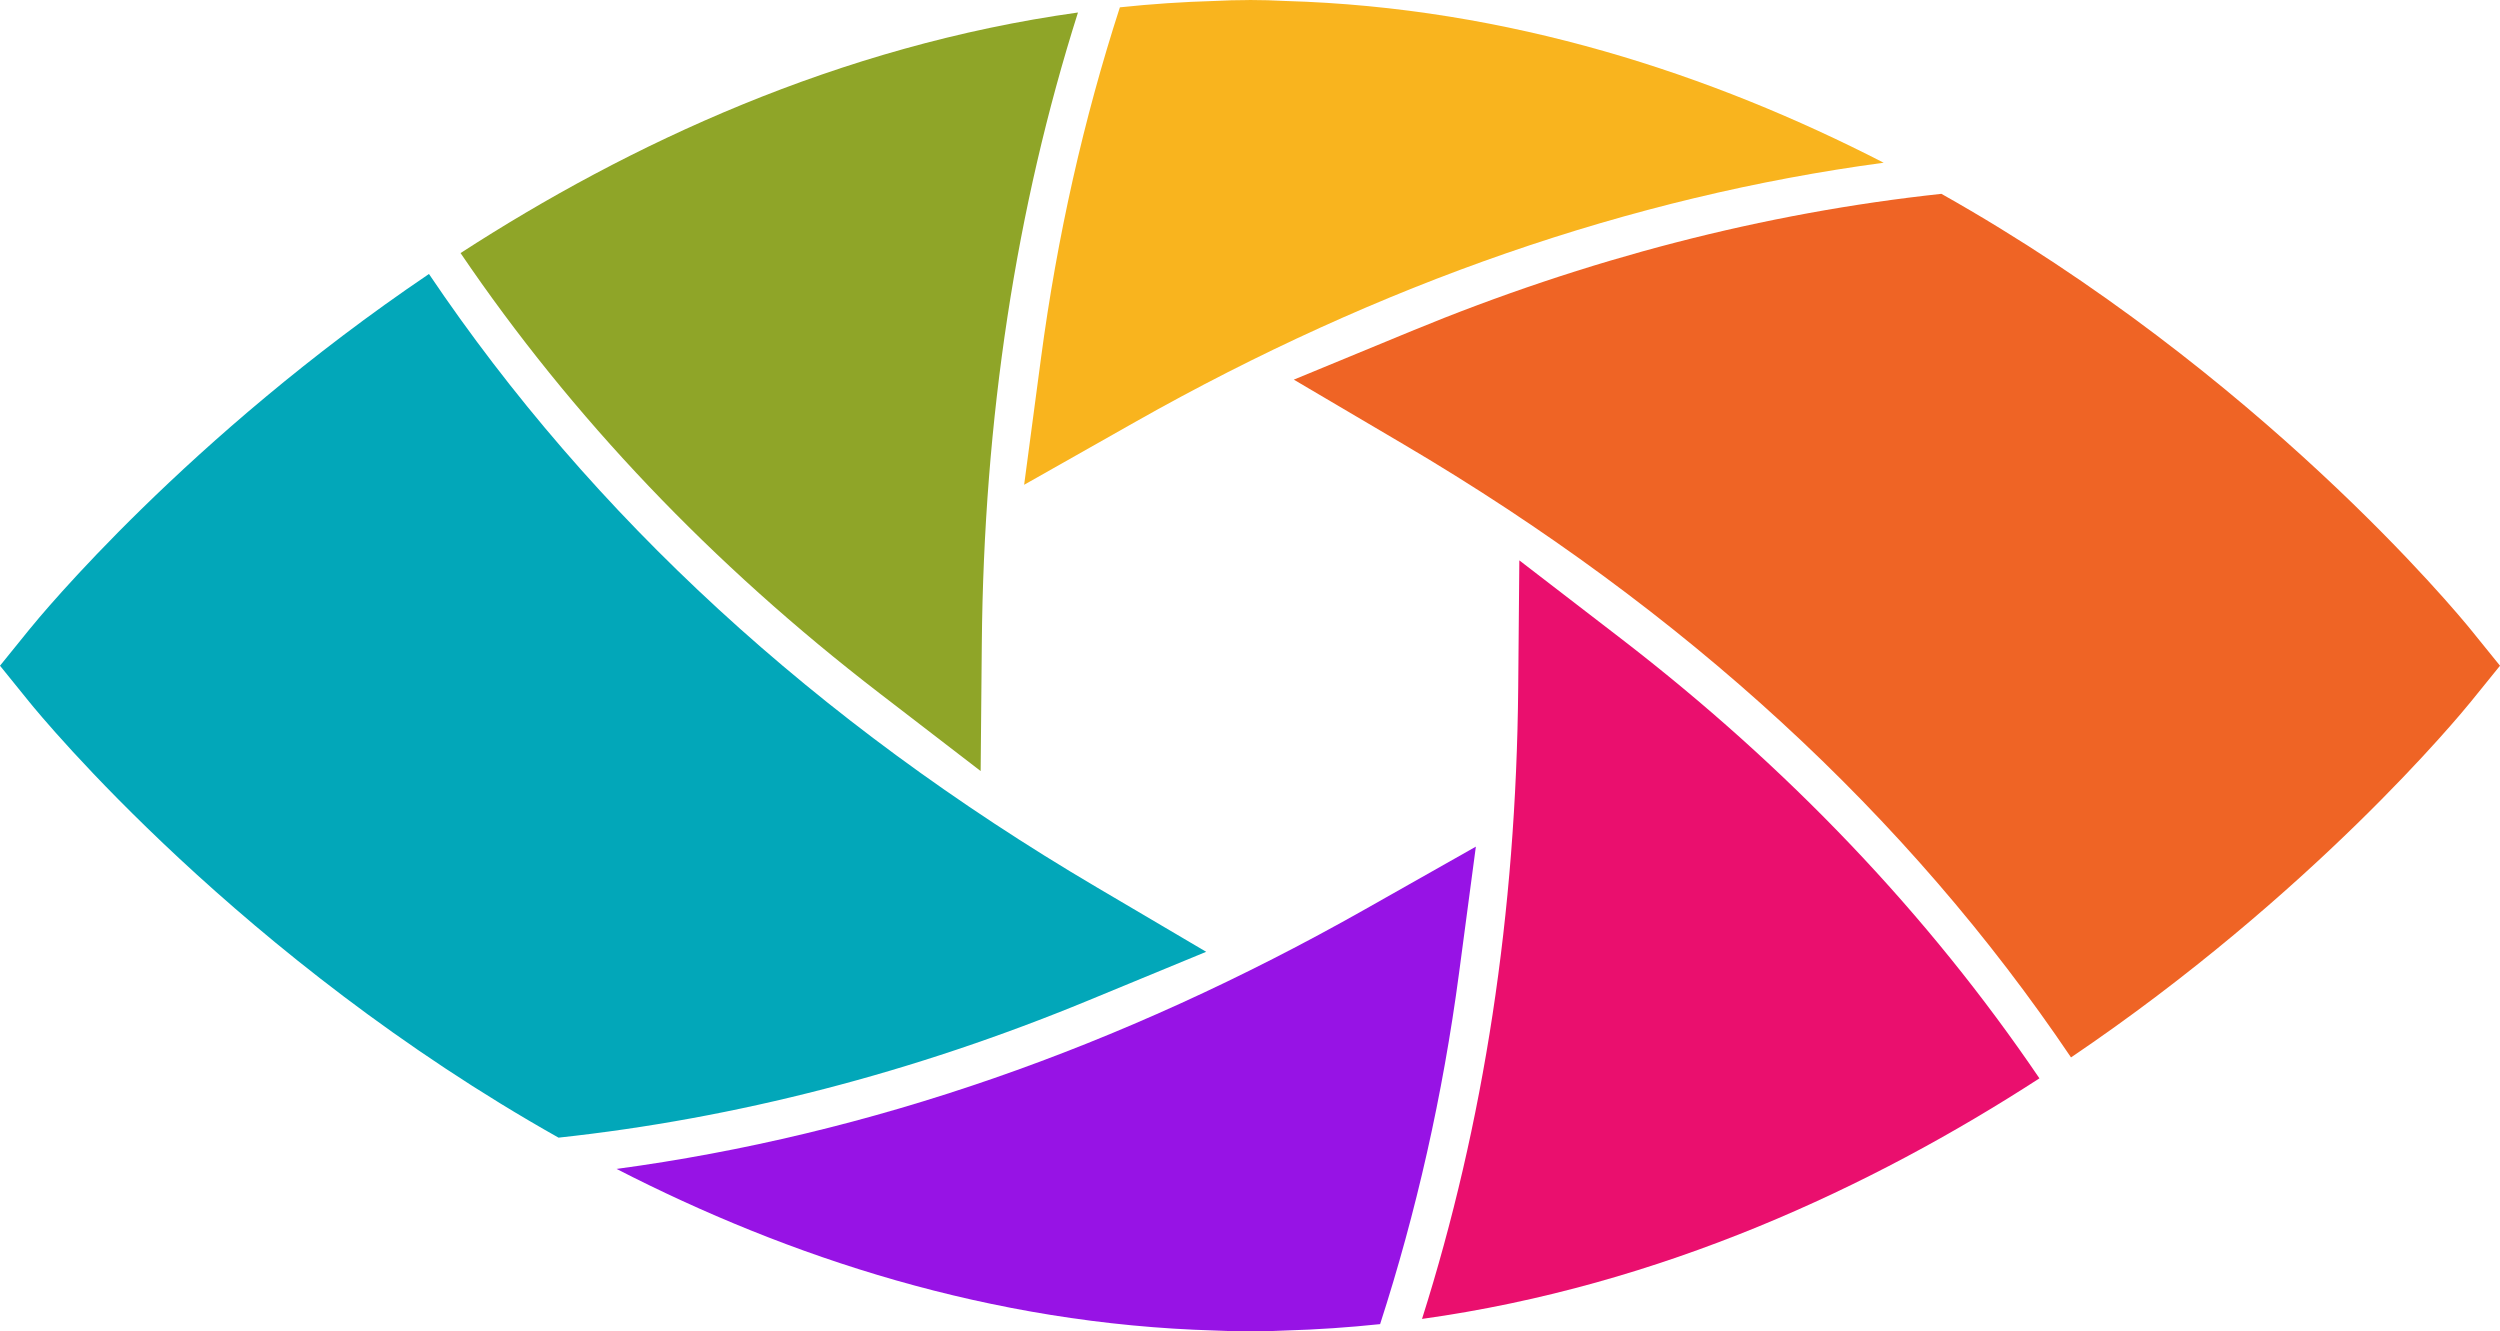 <svg version="1.1" id="图层_1" x="0px" y="0px" width="230px" height="122.492px" viewBox="0 0 230 122.492" enable-background="new 0 0 230 122.492" xml:space="preserve" xmlns="http://www.w3.org/2000/svg" xmlns:xlink="http://www.w3.org/1999/xlink" xmlns:xml="http://www.w3.org/XML/1998/namespace">
  <path fill="#8FA528" d="M80.929,63.791l9.291,7.146l0.106-11.724c0.186-20.699,3.152-40.092,8.847-58.063
	C77.14,4.221,57.822,13.273,42.371,23.283C52.593,38.348,65.47,51.898,80.929,63.791z" class="color c1"/>
  <path fill="#F9B41E" d="M94.221,44.6l10.205-5.773c22.557-12.754,45.639-20.734,68.871-23.857
	c-15.789-8.113-34.42-14.287-55.064-14.881C117.165,0.033,116.09,0,115.008,0c0,0-0.002,0-0.006,0C115,0,115,0,114.998,0
	c-0.077,0-0.15,0.006-0.223,0.006c-0.999,0.002-1.994,0.027-2.981,0.08c-2.964,0.084-5.887,0.283-8.765,0.588
	c-3.326,10.277-5.765,21.049-7.261,32.305L94.221,44.6z" class="color c2"/>
  <path fill="#9713E5" d="M135.779,77.891l-10.204,5.771c-22.569,12.764-45.643,20.75-68.85,23.879
	c15.789,8.109,34.421,14.279,55.068,14.867c0.987,0.053,1.979,0.072,2.981,0.078c0.076,0,0.15,0.006,0.223,0.006
	c0,0,0.003,0,0.005,0c0.004,0,0.004,0,0.006,0c1.082,0,2.156-0.031,3.225-0.084c2.953-0.084,5.867-0.285,8.736-0.588
	c3.326-10.277,5.766-21.049,7.264-32.307L135.779,77.891z" class="color c3"/>
  <path fill="#02A7B9" d="M110.968,87.566l-10.1-5.953C75.024,66.381,54.473,47.479,39.464,25.207
	C17.23,40.242,3.703,56.668,2.681,57.934L0,61.246l2.681,3.313c1.194,1.478,19.444,23.637,48.704,40.104
	c16.304-1.759,32.636-5.978,48.747-12.625L110.968,87.566z" class="color c4"/>
  <path fill="#EF6425" d="M227.318,64.559L230,61.246l-2.682-3.313c-1.195-1.475-19.449-23.633-48.709-40.1
	c-16.303,1.756-32.633,5.975-48.74,12.621l-10.838,4.473l10.1,5.951c25.842,15.234,46.393,34.133,61.402,56.404
	C212.766,82.25,226.293,65.822,227.318,64.559z" class="color c5"/>
  <path fill="#EA0F6E" d="M149.07,58.703l-9.291-7.148l-0.104,11.722c-0.188,20.701-3.151,40.093-8.848,58.063
	c22.03-3.069,41.348-12.123,56.801-22.133C177.407,84.145,164.527,70.594,149.07,58.703z" class="color c6"/>
</svg>